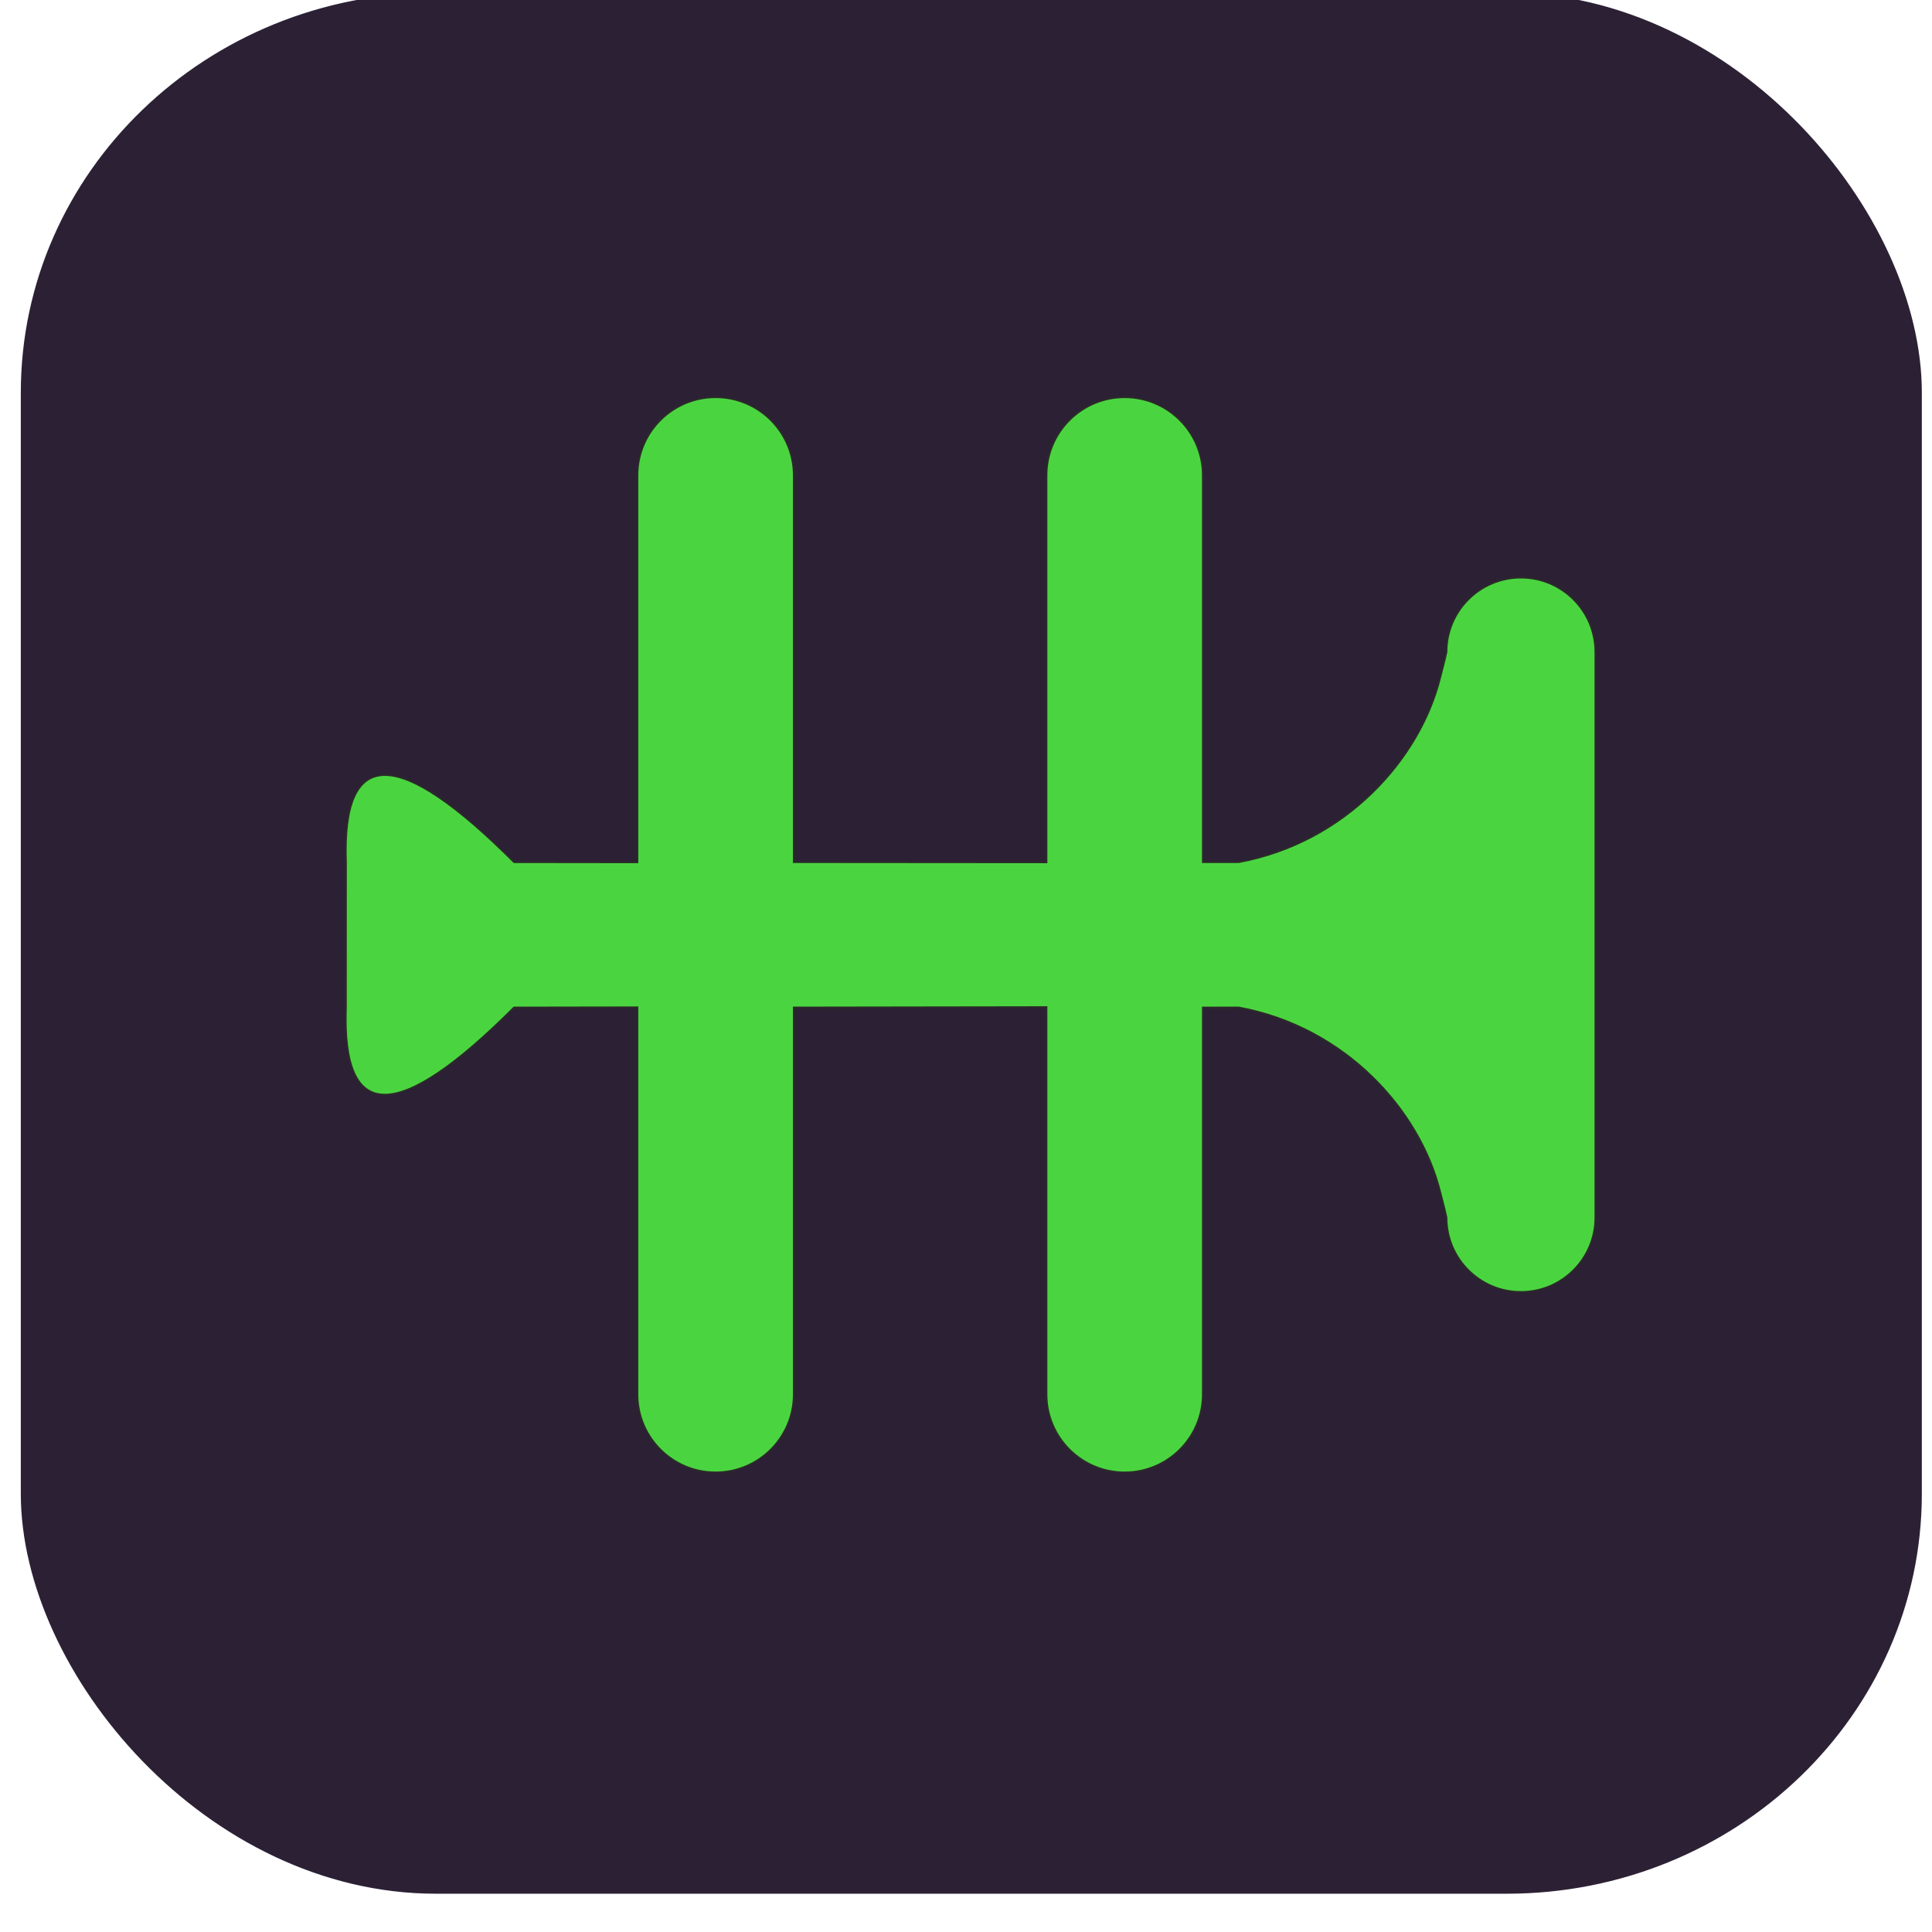 <?xml version="1.0" encoding="UTF-8"?>
<!DOCTYPE svg PUBLIC "-//W3C//DTD SVG 1.1//EN" "http://www.w3.org/Graphics/SVG/1.1/DTD/svg11.dtd">
<!-- Creator: CorelDRAW 2019 (64-Bit) -->
<svg xmlns="http://www.w3.org/2000/svg" xml:space="preserve" width="1.667in" height="1.667in" version="1.1" style="shape-rendering:geometricPrecision; text-rendering:geometricPrecision; image-rendering:optimizeQuality; fill-rule:evenodd; clip-rule:evenodd"
viewBox="0 0 1666.66 1666.66"
 xmlns:xlink="http://www.w3.org/1999/xlink">
 <defs>
  <style type="text/css">
   <![CDATA[
    .str1 {stroke:#2B2A29;stroke-width:1.39;stroke-miterlimit:2.613}
    .str0 {stroke:#2C2134;stroke-width:6.94;stroke-miterlimit:2.613}
    .fil0 {fill:#2C2134}
    .fil1 {fill:#4AD540}
   ]]>
  </style>
 </defs>
 <g id="Layer_x0020_1">
  <rect class="fil0 str0" x="21.42" y="-2.83" width="1633" height="1633" rx="354.66" ry="341.57"/>
  <path class="fil1 str1" d="M1037.59 1202.78l-0 -333.69 31 -0.04c92.2,16.98 156.4,88.85 173.89,159.35 2.22,8.94 2.95,10.89 5.4,21.91 0,35.44 28.73,64.17 64.17,64.17 35.44,0 64.17,-28.73 64.17,-64.17l0 -487.82c0,-35.44 -28.73,-64.17 -64.17,-64.17 -35.44,0 -64.17,28.73 -64.17,64.17 -2.45,11.02 -3.19,12.97 -5.4,21.91 -17.48,70.5 -81.69,142.37 -173.89,159.39l-31 0 0 -333.69c0,-37.22 -30.17,-67.39 -67.39,-67.39 -37.21,0 -67.38,30.17 -67.38,67.39l0 333.85 -218.1 -0.17 0 -333.69c0,-37.22 -30.17,-67.39 -67.39,-67.39 -37.21,0 -67.38,30.17 -67.38,67.39l0 333.85 -106.5 -0.13c-100.21,-100.22 -148.52,-100.22 -144.94,0.04l-0.04 125.22c-3.61,100.26 44.7,100.26 144.94,0l106.54 -0.17 0 333.85c0,37.22 30.17,67.39 67.38,67.39 37.22,0 67.39,-30.17 67.39,-67.39l-0 -333.69 218.1 -0.33 0 334.02c0,37.22 30.17,67.39 67.38,67.39 37.22,0 67.39,-30.17 67.39,-67.39z"/>
 </g>
</svg>
